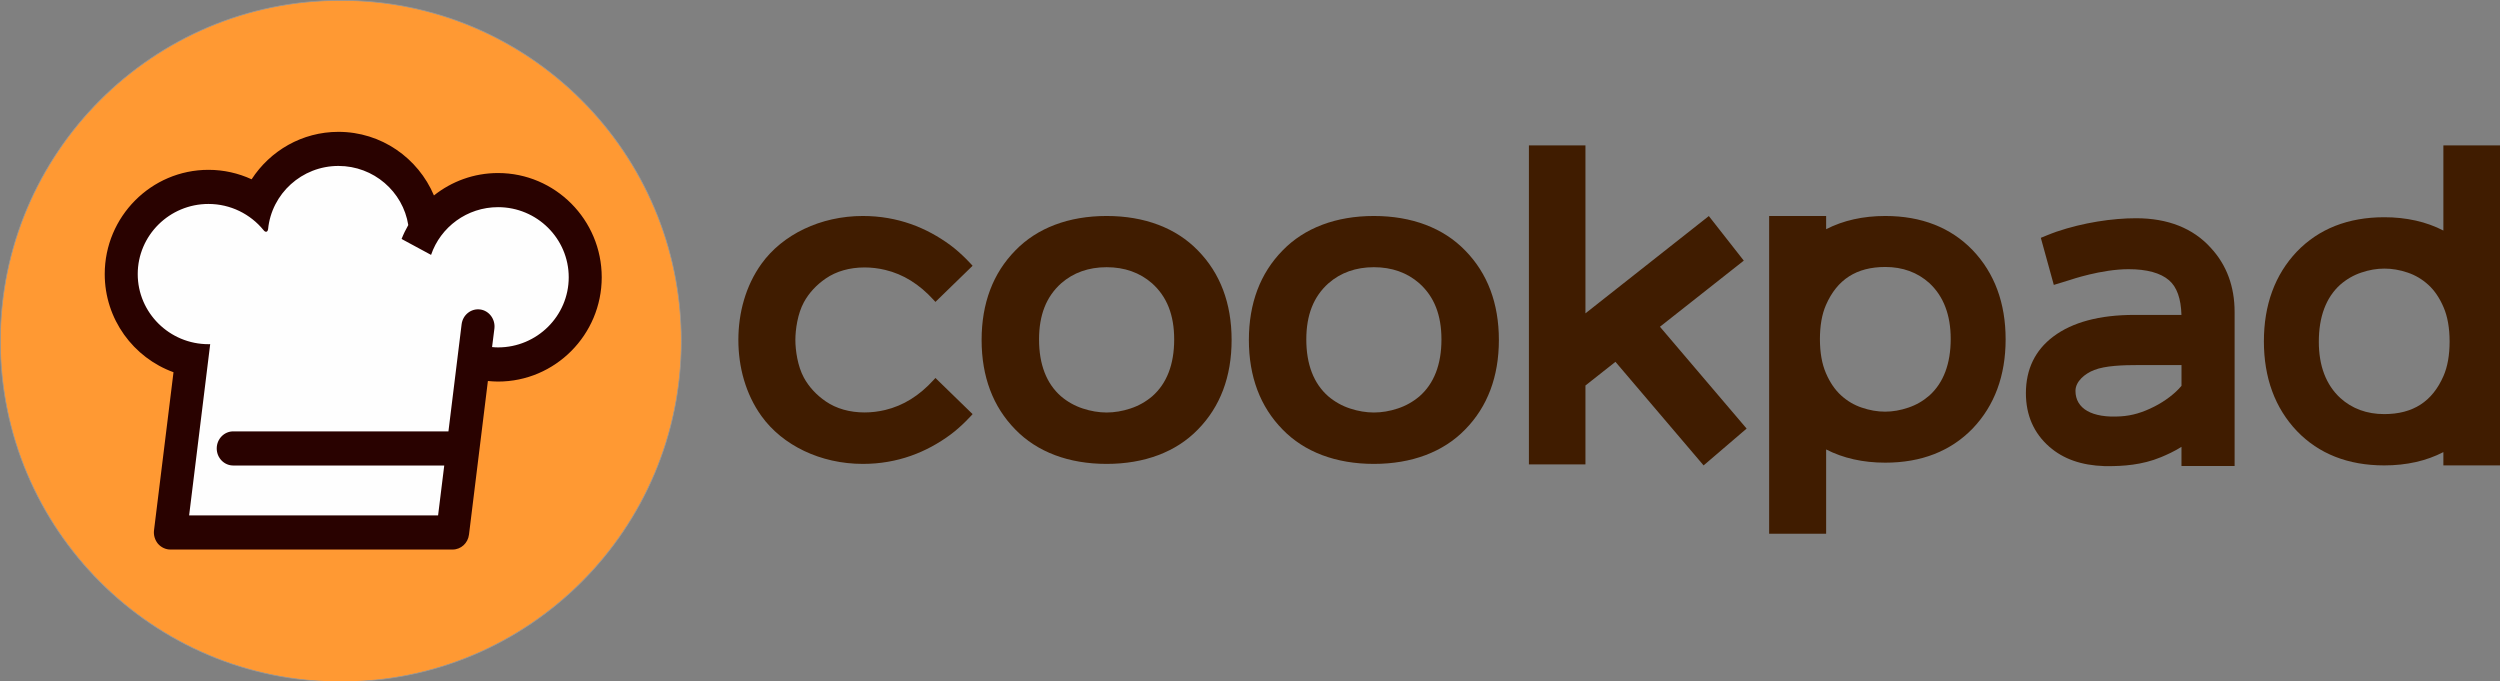 <svg width="521" height="142" viewBox="0 0 521 142" fill="none" xmlns="http://www.w3.org/2000/svg">
<rect x="0" y="0" width="521" height="142" fill="#808080" stroke="none"/>
<g clip-path="url(#clip0)">
<path fill-rule="evenodd" clip-rule="evenodd" d="M454.625 76.077V80.402C453.334 81.972 451.241 83.575 448.985 84.718C446.496 85.983 444.337 86.616 441.988 86.767C435.992 87.168 432.528 85.175 432.528 81.452C432.528 79.491 434.486 77.859 436.428 77.111C438.758 76.202 442.337 76.077 445.857 76.077H454.625ZM445.152 45.481C440.224 45.481 434.159 46.39 428.608 48.273C427.441 48.669 425.308 49.565 425.308 49.565L428.015 59.377L428.508 59.223C428.508 59.223 430.354 58.647 431.422 58.332C431.488 58.309 437.935 56.099 443.577 56.099C447.411 56.099 450.257 56.878 452.035 58.414C453.657 59.81 454.523 62.235 454.612 65.627H444.774C437.556 65.627 431.879 67.147 427.899 70.144C424.115 72.991 422.198 76.959 422.198 81.938C422.198 86.511 423.843 90.27 427.088 93.111C430.014 95.659 433.761 96.975 438.543 97.136C438.777 97.143 439.019 97.146 439.265 97.146C442.332 97.146 446.365 96.934 450.353 95.275C451.557 94.775 453.081 94.092 454.62 93.124V97.115H465.693V65.019C465.693 59.703 464.023 55.205 460.734 51.655C457.036 47.558 451.793 45.481 445.152 45.481V45.481Z" fill="#401C00"/>
<path fill-rule="evenodd" clip-rule="evenodd" d="M383.688 82.403C382.416 81.25 381.352 79.69 380.526 77.769C379.694 75.855 379.272 73.468 379.272 70.675C379.272 67.872 379.694 65.481 380.526 63.572C382.855 58.234 386.902 55.638 392.897 55.638C396.515 55.638 399.598 56.762 402.055 58.975C405.023 61.708 406.527 65.627 406.527 70.623C406.527 75.799 405.031 79.772 402.085 82.426C400.775 83.568 399.295 84.418 397.685 84.954C394.395 86.068 391.304 86.068 388.012 84.954C386.42 84.425 384.964 83.568 383.688 82.403M392.897 45.011C388.266 45.011 384.125 45.938 380.568 47.766V45.011H368.689V111.236H380.568V93.664C384.125 95.495 388.267 96.421 392.897 96.421C400.41 96.421 406.538 94.022 411.116 89.287C415.668 84.515 417.973 78.266 417.973 70.714C417.973 63.169 415.666 56.922 411.11 52.144C406.545 47.411 400.418 45.011 392.897 45.011" fill="#401C00"/>
<path fill-rule="evenodd" clip-rule="evenodd" d="M510.498 71.173C510.498 73.991 510.074 76.396 509.242 78.318C506.914 83.688 502.866 86.298 496.872 86.298C493.253 86.298 490.171 85.166 487.714 82.942C484.745 80.192 483.242 76.249 483.242 71.224C483.242 66.018 484.738 62.02 487.683 59.35C488.994 58.203 490.473 57.347 492.083 56.807C493.729 56.248 495.31 55.976 496.919 55.976C498.529 55.976 500.111 56.248 501.757 56.807C503.349 57.341 504.805 58.203 506.081 59.373C507.352 60.532 508.415 62.101 509.242 64.037C510.074 65.96 510.498 68.362 510.498 71.173V71.173ZM509.201 30.295V48.045C505.644 46.206 501.501 45.272 496.872 45.272C489.359 45.272 483.229 47.686 478.653 52.448C474.102 57.25 471.795 63.535 471.795 71.133C471.795 78.722 474.103 85.008 478.658 89.814C483.223 94.575 489.351 96.99 496.872 96.99C501.503 96.99 505.644 96.059 509.201 94.219V96.99H521.079V30.295H509.201Z" fill="#401C00"/>
<path fill-rule="evenodd" clip-rule="evenodd" d="M363.405 54.315L356.119 45.025L330.408 65.3V30.295H318.624V96.785H330.408V80.337L336.66 75.406L355.03 96.99L363.996 89.316L345.932 68.095L363.405 54.315Z" fill="#401C00"/>
<path fill-rule="evenodd" clip-rule="evenodd" d="M240.121 82.593C238.765 83.739 237.234 84.595 235.567 85.138C233.915 85.683 232.249 85.962 230.618 85.967C228.987 85.962 227.321 85.683 225.666 85.136C224.003 84.595 222.472 83.739 221.122 82.597C218.08 79.935 216.537 75.945 216.537 70.741C216.537 65.645 218.045 61.82 221.144 59.048C223.682 56.818 226.87 55.686 230.618 55.686C234.366 55.686 237.554 56.818 240.09 59.045C243.191 61.82 244.7 65.646 244.7 70.741C244.7 75.945 243.156 79.935 240.121 82.593M230.617 45.011C222.728 45.011 216.15 47.497 211.598 52.195C206.933 56.943 204.567 63.218 204.567 70.851C204.567 78.484 206.93 84.76 211.588 89.503C216.141 94.196 222.721 96.676 230.617 96.676C238.514 96.676 245.094 94.196 249.645 89.505C254.304 84.76 256.667 78.484 256.667 70.851C256.667 63.218 254.302 56.943 249.64 52.197C245.084 47.497 238.507 45.011 230.617 45.011" fill="#401C00"/>
<path fill-rule="evenodd" clip-rule="evenodd" d="M295.819 82.593C294.462 83.74 292.931 84.596 291.267 85.138C289.59 85.691 287.97 85.962 286.317 85.967C284.686 85.962 283.021 85.683 281.364 85.136C279.701 84.595 278.17 83.739 276.82 82.597C273.779 79.935 272.235 75.945 272.235 70.741C272.235 65.646 273.743 61.82 276.842 59.048C279.381 56.818 282.568 55.686 286.317 55.686C290.065 55.686 293.252 56.818 295.788 59.045C298.89 61.82 300.398 65.646 300.398 70.741C300.398 75.945 298.856 79.935 295.819 82.593M286.316 45.011C278.427 45.011 271.849 47.497 267.297 52.195C262.631 56.943 260.266 63.218 260.266 70.851C260.266 78.484 262.629 84.761 267.286 89.503C271.839 94.196 278.42 96.676 286.316 96.676C294.212 96.676 300.792 94.196 305.343 89.505C310.003 84.761 312.366 78.484 312.366 70.851C312.366 63.218 310 56.943 305.338 52.197C300.783 47.497 294.206 45.011 286.316 45.011" fill="#401C00"/>
<path fill-rule="evenodd" clip-rule="evenodd" d="M165.756 70.844C165.756 72.981 166.222 76.322 167.534 78.71C168.593 80.641 170.126 82.304 172.09 83.652C174.282 85.158 177.079 85.953 180.175 85.953C181.612 85.953 183.058 85.781 184.474 85.44C188.259 84.53 191.569 82.474 194.594 79.153L194.944 78.769L202.689 86.301C202.689 86.301 200.521 88.783 198.037 90.608C193.093 94.241 187.077 96.676 179.816 96.676C170.997 96.676 163.071 92.807 158.685 86.702C155.377 82.101 153.875 76.449 153.875 70.844C153.875 65.237 155.377 59.587 158.685 54.984C163.071 48.881 170.997 45.011 179.816 45.011C187.077 45.011 193.093 47.447 198.037 51.078C200.521 52.905 202.689 55.387 202.689 55.387L194.944 62.918L194.594 62.534C191.569 59.213 188.259 57.158 184.474 56.248C183.058 55.907 181.612 55.735 180.175 55.735C177.079 55.735 174.282 56.53 172.09 58.035C170.126 59.384 168.593 61.045 167.534 62.977C166.222 65.365 165.756 68.707 165.756 70.844" fill="#401C00"/>
<path fill-rule="evenodd" clip-rule="evenodd" d="M141.985 71.077C141.985 31.867 110.218 0.079 71.031 0.079C31.845 0.079 0.079 31.867 0.079 71.077C0.079 110.292 31.845 142.079 71.031 142.079C110.218 142.079 141.985 110.292 141.985 71.077" fill="#FF9933"/>
<path fill-rule="evenodd" clip-rule="evenodd" d="M0 71.077C0 31.823 31.801 0 71.031 0C110.26 0 142.063 31.823 142.063 71.077C142.063 110.335 110.26 142.157 71.031 142.157C31.801 142.157 0 110.335 0 71.077ZM71.031 0.157C31.887 0.157 0.156 31.91 0.156 71.077C0.156 110.248 31.887 142 71.031 142C110.174 142 141.906 110.248 141.906 71.077C141.906 31.91 110.174 0.157 71.031 0.157Z" fill="#979797"/>
<path fill-rule="evenodd" clip-rule="evenodd" d="M102.241 37.899C97.502 37.899 93.137 39.541 89.676 42.285C86.58 34.965 79.353 29.825 70.949 29.825C63.816 29.825 57.548 33.534 53.916 39.123C51.336 37.93 48.466 37.274 45.447 37.274C34.234 37.274 25.111 46.444 25.111 57.713C25.111 66.57 30.741 74.112 38.593 76.953L34.775 107.947C34.669 108.899 34.948 109.855 35.563 110.574C36.172 111.292 37.061 111.706 37.983 111.706H93.341C94.963 111.706 96.344 110.446 96.556 108.786L100.252 78.672C100.912 78.735 101.565 78.783 102.241 78.783C113.462 78.783 122.584 69.605 122.584 58.335C122.584 47.064 113.462 37.899 102.241 37.899" fill="#FEFEFE"/>
<path fill-rule="evenodd" clip-rule="evenodd" d="M103.794 72.399C103.371 72.399 102.964 72.371 102.548 72.329L103.033 68.474C103.269 66.53 101.931 64.733 100.054 64.49C98.166 64.252 96.45 65.622 96.202 67.568C96.202 67.568 94.773 79.133 93.455 89.897H48.612C46.707 89.897 45.167 91.49 45.167 93.462C45.167 95.416 46.707 97.012 48.612 97.012H92.581C91.972 101.887 91.49 105.868 91.297 107.408H39.414C40.066 102.111 42.782 80.072 43.804 71.721C43.687 71.721 43.561 71.728 43.443 71.728C35.319 71.728 28.703 65.167 28.703 57.12C28.703 49.055 35.319 42.504 43.443 42.504C48.069 42.504 52.2 44.635 54.906 47.94C55.27 48.45 55.769 48.45 55.87 47.752C56.599 40.365 62.902 34.581 70.533 34.581C77.868 34.581 83.979 39.925 85.085 46.902C84.553 47.831 84.078 48.805 83.689 49.802L89.834 53.119C91.796 47.342 97.321 43.172 103.794 43.172C111.914 43.172 118.523 49.723 118.523 57.784C118.523 65.846 111.914 72.399 103.794 72.399M103.794 36.061C98.751 36.061 94.113 37.809 90.433 40.73C87.142 32.947 79.469 27.477 70.533 27.477C62.96 27.477 56.293 31.419 52.436 37.364C49.694 36.102 46.648 35.393 43.443 35.393C31.521 35.393 21.826 45.145 21.826 57.12C21.826 66.53 27.815 74.553 36.158 77.57L32.096 110.516C31.971 111.52 32.284 112.545 32.926 113.324C33.585 114.073 34.524 114.524 35.506 114.524H94.326C96.061 114.524 97.525 113.186 97.736 111.411L101.676 79.4C102.38 79.462 103.081 79.518 103.794 79.518C115.703 79.518 125.4 69.76 125.4 57.784C125.4 45.804 115.703 36.061 103.794 36.061" fill="#290200"/>
</g>
<defs>
<clipPath id="clip0">
<rect width="521" height="142" fill="white"/>
</clipPath>
</defs>
</svg>
